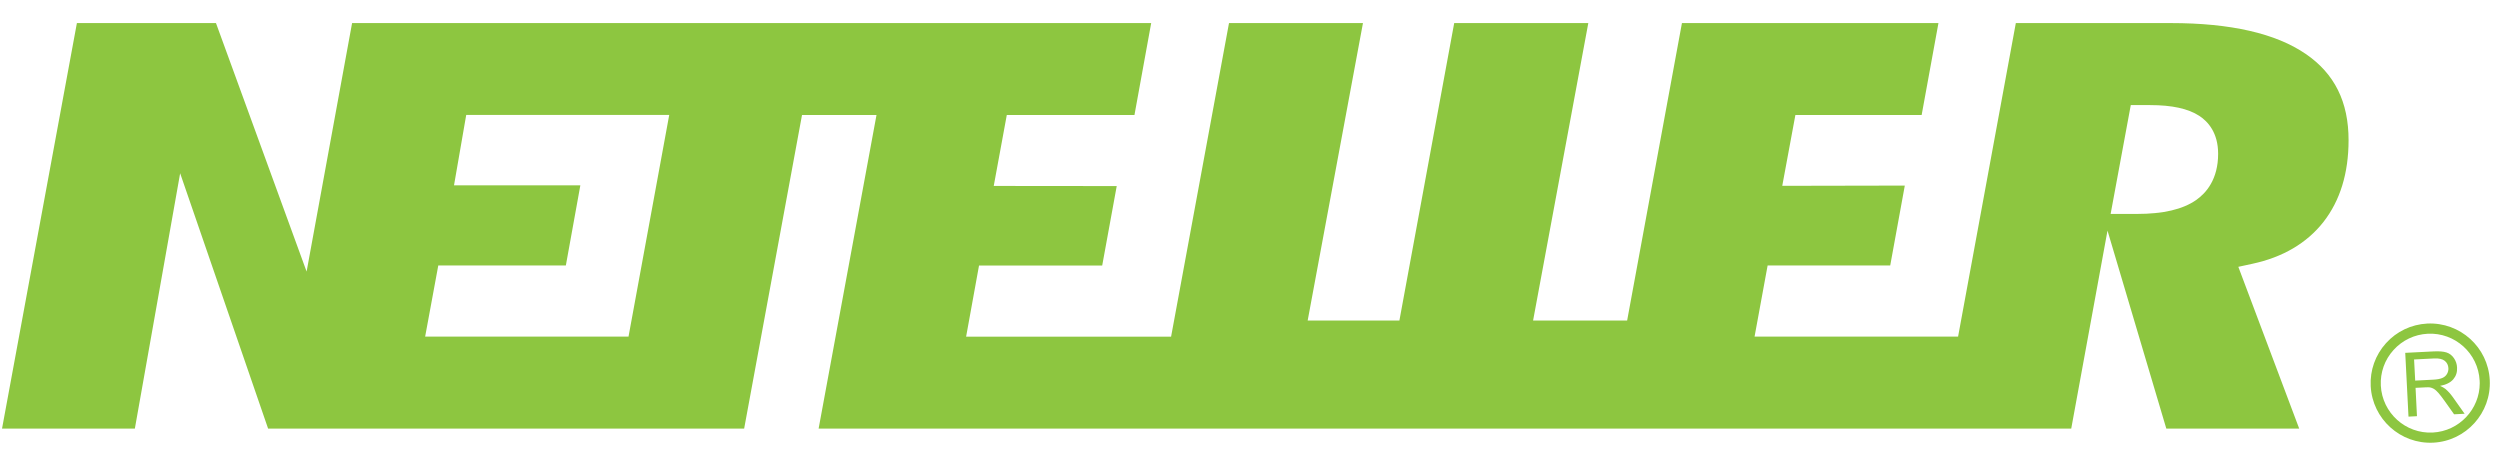 <svg width="103" height="19" viewBox="0 0 103 19" fill="none" xmlns="http://www.w3.org/2000/svg">
<path d="M90.48 8.242C89.93 8.625 89.132 8.814 88.041 8.814H87.567H86.958L87.788 4.33H88.209H88.584C89.49 4.33 90.152 4.476 90.609 4.772C90.965 5.004 91.387 5.464 91.387 6.336C91.387 7.387 90.896 7.952 90.48 8.242ZM25.895 13.869H17.516L18.057 10.938H23.313L23.91 7.637H18.705L19.208 4.736H27.572L25.895 13.869ZM94.994 2.221C93.762 1.376 91.897 0.951 89.453 0.951H83.052L80.673 13.869H72.288L72.826 10.938H77.877L78.478 7.646L73.429 7.656L73.97 4.737H79.172L79.864 0.951H69.296L67.038 13.207H63.163L65.438 0.951H59.913L57.655 13.207H53.876L56.154 0.951H50.635L48.249 13.87H39.804L40.336 10.939H45.411L46.009 7.666L40.942 7.661L41.48 4.737H46.74L47.429 0.951H14.506L12.632 11.189L8.898 0.951H3.168L0.084 17.658H5.556L7.422 7.139L11.046 17.658H30.659L33.043 4.737H36.112L33.727 17.658H85.335L86.829 9.501L89.252 17.658H94.727L92.219 10.993L92.792 10.869C94.053 10.599 95.041 10.017 95.726 9.145C96.413 8.264 96.761 7.134 96.761 5.777C96.762 4.196 96.184 3.033 94.994 2.221Z" fill="#8DC640"/>
<path d="M99.506 15.681L100.251 15.642C100.409 15.635 100.534 15.611 100.621 15.574C100.708 15.537 100.774 15.481 100.817 15.405C100.859 15.331 100.879 15.252 100.874 15.167C100.867 15.042 100.817 14.942 100.723 14.866C100.629 14.79 100.484 14.759 100.289 14.768L99.46 14.81L99.506 15.681ZM99.23 17.165L99.096 14.537L100.262 14.478C100.495 14.466 100.673 14.481 100.798 14.522C100.923 14.563 101.023 14.641 101.103 14.757C101.182 14.873 101.226 15.002 101.231 15.147C101.242 15.333 101.189 15.493 101.075 15.627C100.961 15.761 100.779 15.852 100.53 15.899C100.623 15.94 100.696 15.979 100.745 16.019C100.852 16.107 100.954 16.219 101.051 16.354L101.542 17.047L101.108 17.069L100.733 16.54C100.623 16.386 100.534 16.27 100.464 16.19C100.394 16.109 100.332 16.055 100.278 16.023C100.226 15.992 100.17 15.972 100.117 15.961C100.076 15.955 100.012 15.954 99.922 15.959L99.521 15.979L99.579 17.147L99.23 17.165Z" fill="#8DC640"/>
<path d="M98.09 15.889C98.063 15.345 98.248 14.823 98.613 14.421C98.977 14.017 99.479 13.778 100.023 13.75C101.144 13.692 102.104 14.558 102.161 15.681C102.163 15.715 102.165 15.752 102.165 15.785C102.165 16.862 101.317 17.764 100.23 17.821C99.107 17.878 98.149 17.011 98.09 15.889ZM100 13.331C99.346 13.366 98.742 13.652 98.303 14.139C97.864 14.626 97.64 15.256 97.673 15.911C97.744 17.263 98.9 18.306 100.252 18.238C101.603 18.168 102.648 17.011 102.578 15.66V15.659C102.51 14.306 101.354 13.263 100 13.331Z" fill="#8DC640"/>
</svg>
